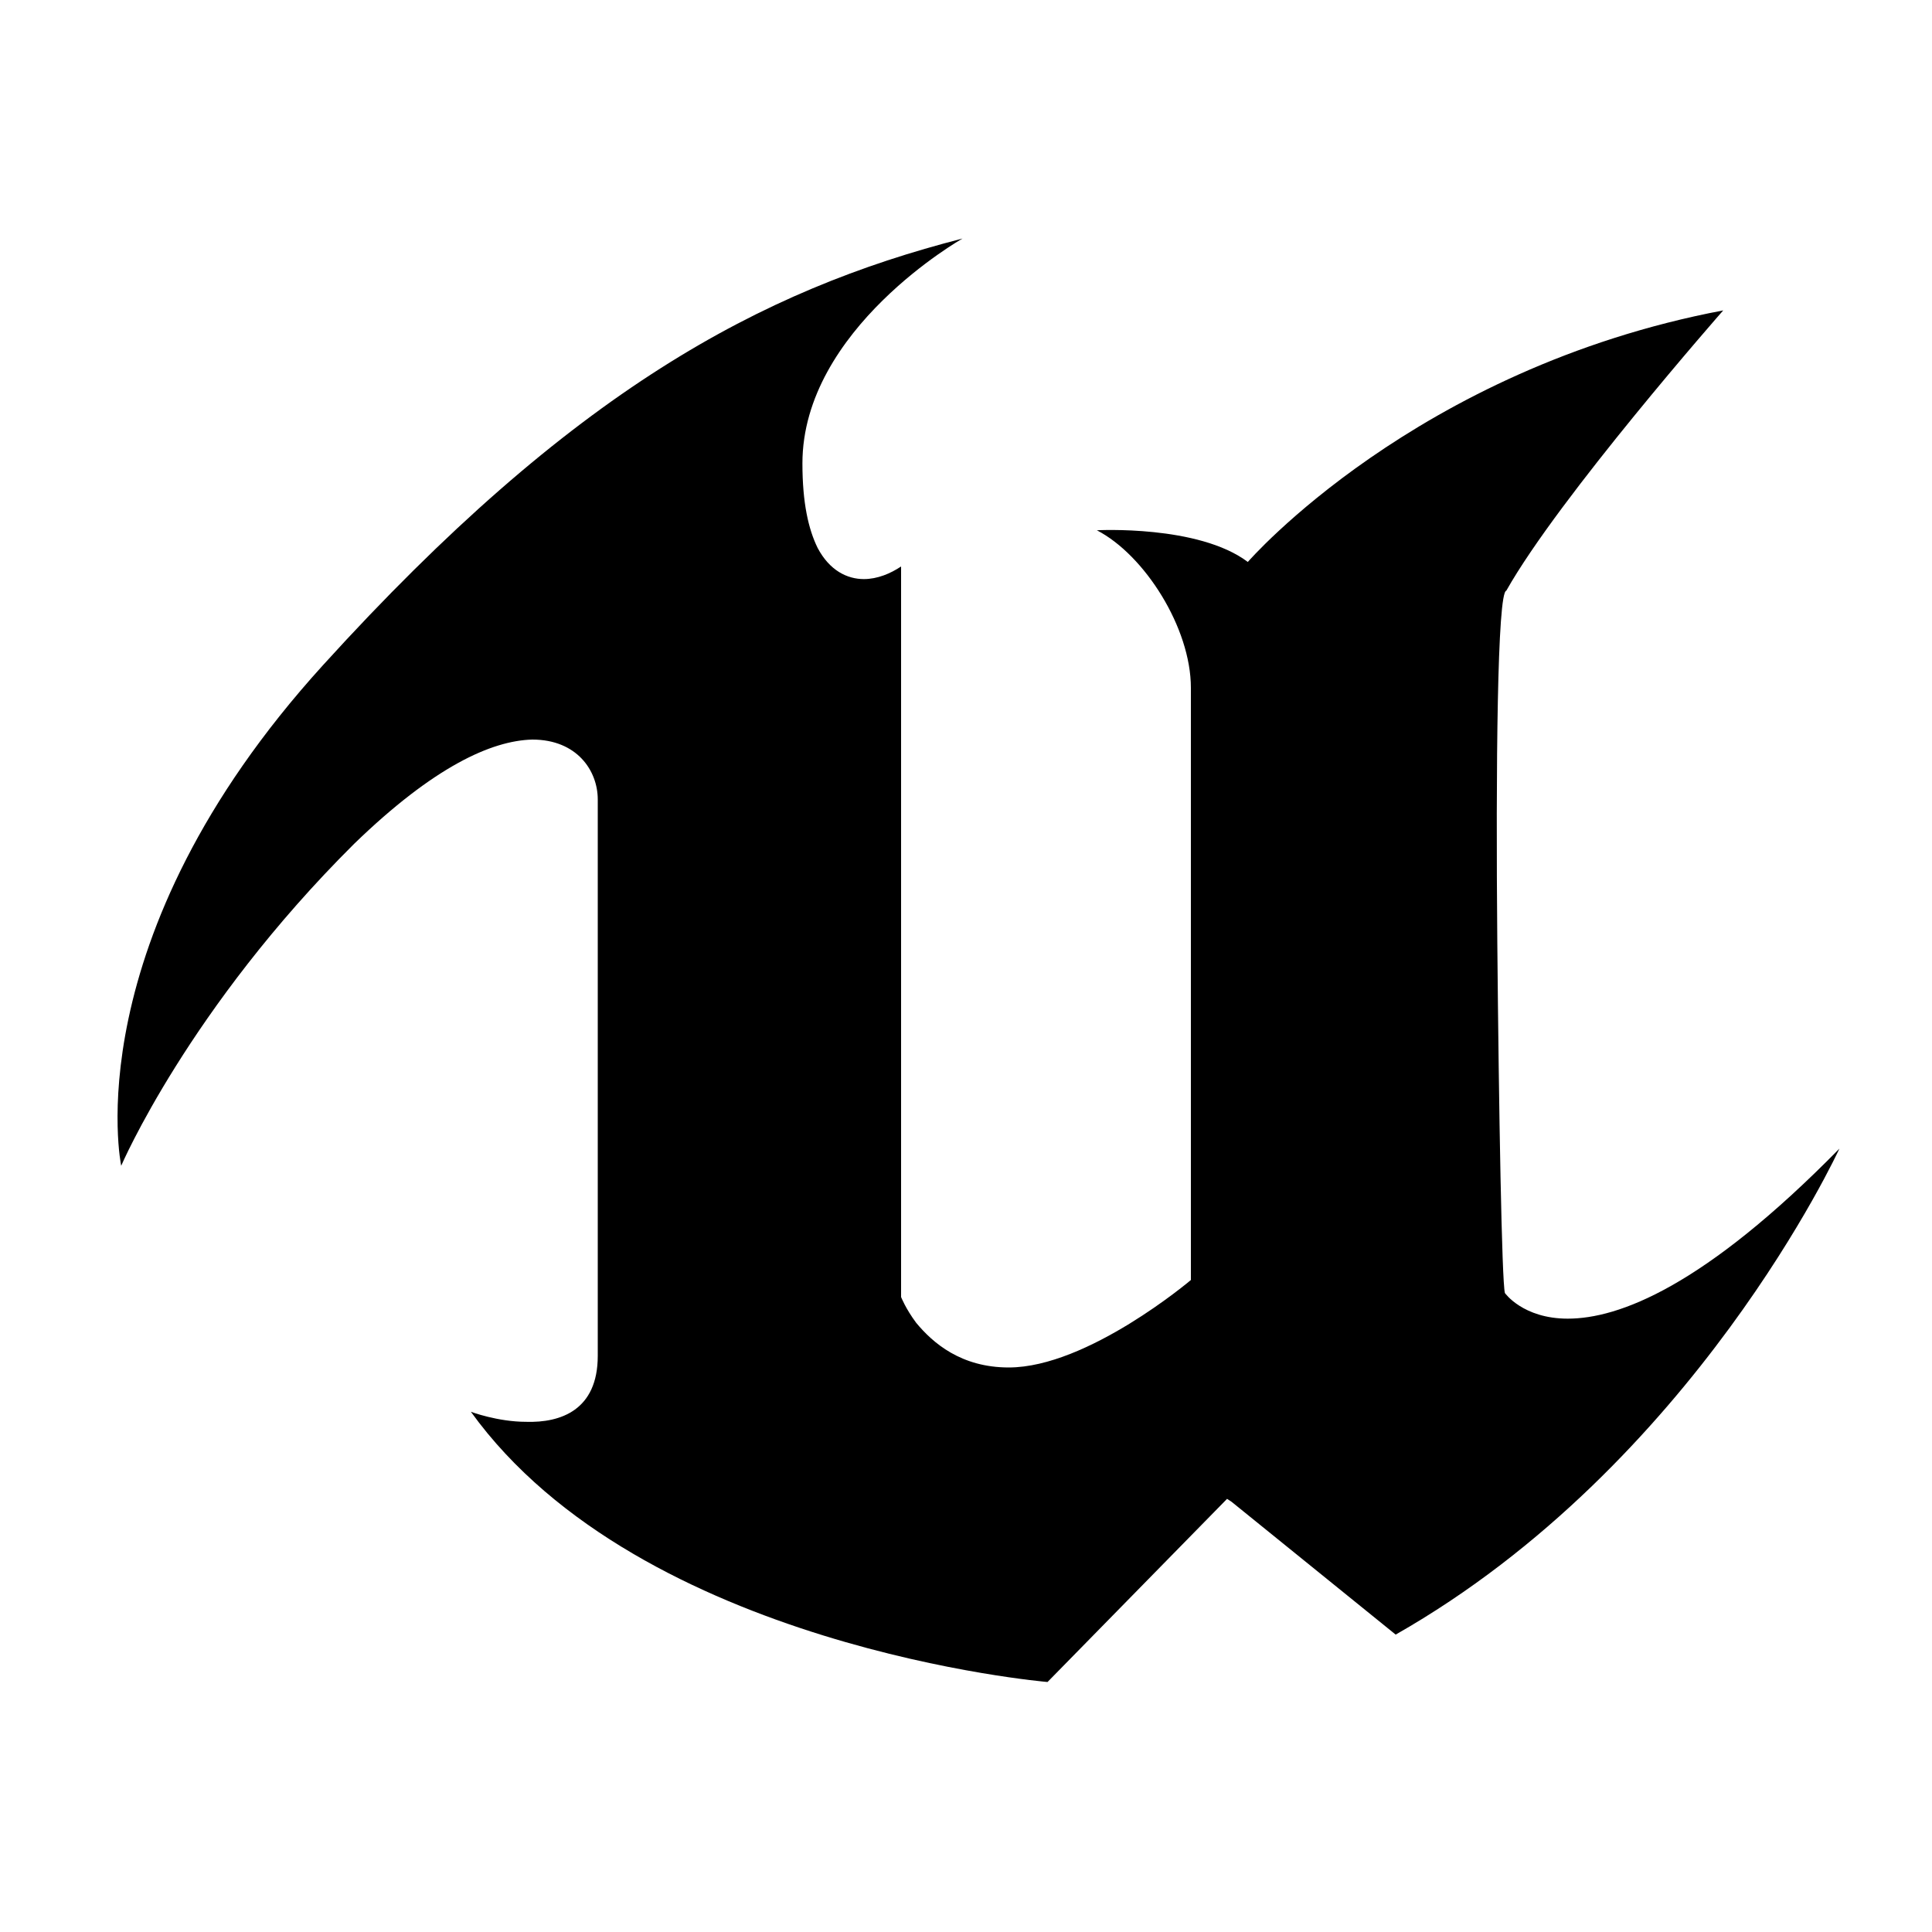 <?xml version="1.0" encoding="UTF-8"?>
<svg xmlns="http://www.w3.org/2000/svg" xmlns:xlink="http://www.w3.org/1999/xlink" width="20px" height="20px"
     viewBox="2 2 15 15" version="1.1">
    <defs>
        <clipPath id="clip1">
            <path d="M 2 3 L 17 3 L 17 16 L 2 16 Z M 2 3 "/>
        </clipPath>
        <clipPath id="clip2">
            <path d="M 14.172 12.238 C 13.824 12.238 13.684 12.039 13.684 12.039 C 13.66 11.949 13.637 10.629 13.625 9.316 C 13.613 7.953 13.625 6.598 13.695 6.586 C 14.102 5.863 15.379 4.41 15.379 4.41 C 12.988 4.863 11.688 6.363 11.688 6.363 C 11.305 6.074 10.516 6.117 10.516 6.117 C 10.887 6.309 11.246 6.875 11.246 7.34 L 11.246 11.938 C 11.246 11.938 10.445 12.617 9.832 12.617 C 9.461 12.617 9.242 12.426 9.113 12.27 C 9.031 12.16 8.996 12.07 8.996 12.07 L 8.996 6.398 C 8.914 6.453 8.812 6.496 8.707 6.496 C 8.578 6.496 8.441 6.43 8.348 6.254 C 8.277 6.109 8.23 5.906 8.23 5.598 C 8.23 4.555 9.473 3.852 9.473 3.852 C 7.906 4.254 6.445 5.031 4.508 7.164 C 2.57 9.297 2.941 11.051 2.941 11.051 C 2.941 11.051 3.465 9.828 4.75 8.551 C 5.367 7.953 5.816 7.75 6.133 7.742 C 6.48 7.742 6.641 7.984 6.641 8.207 L 6.641 12.527 C 6.641 12.949 6.352 13.047 6.086 13.039 C 5.863 13.039 5.656 12.961 5.656 12.961 C 6.977 14.793 10.133 15.059 10.133 15.059 L 11.527 13.637 L 11.562 13.66 L 12.836 14.691 C 15.156 13.371 16.281 10.918 16.281 10.918 C 15.227 11.992 14.566 12.238 14.172 12.238 "/>
        </clipPath>
        <clipPath id="clip3">
            <path d="M 9.949 0.578 C 12.406 0.578 14.727 1.5 16.469 3.188 C 18.207 4.863 19.172 7.105 19.172 9.484 C 19.172 11.859 18.207 14.094 16.469 15.781 C 14.727 17.457 12.406 18.391 9.949 18.391 C 7.488 18.391 5.168 17.469 3.43 15.781 C 1.688 14.105 0.727 11.859 0.727 9.484 C 0.727 7.105 1.688 4.875 3.43 3.188 C 5.168 1.5 7.477 0.578 9.949 0.578 M 9.949 0.168 C 4.613 0.168 0.297 4.332 0.297 9.473 C 0.297 14.613 4.613 18.777 9.938 18.777 C 15.262 18.777 19.578 14.613 19.578 9.473 C 19.59 4.332 15.273 0.168 9.949 0.168 "/>
        </clipPath>
    </defs>
    <g id="surface1">
        <g clip-path="url(#clip1)" clip-rule="nonzero">
            <g clip-path="url(#clip2)" clip-rule="nonzero">
                <path style=" stroke:none;fill-rule:nonzero;fill-opacity:1;"
                      d="M 2.766 3.719 L 16.41 3.719 L 16.41 15.203 L 2.766 15.203 Z M 2.766 3.719 "/>
            </g>
        </g>
    </g>
</svg>

